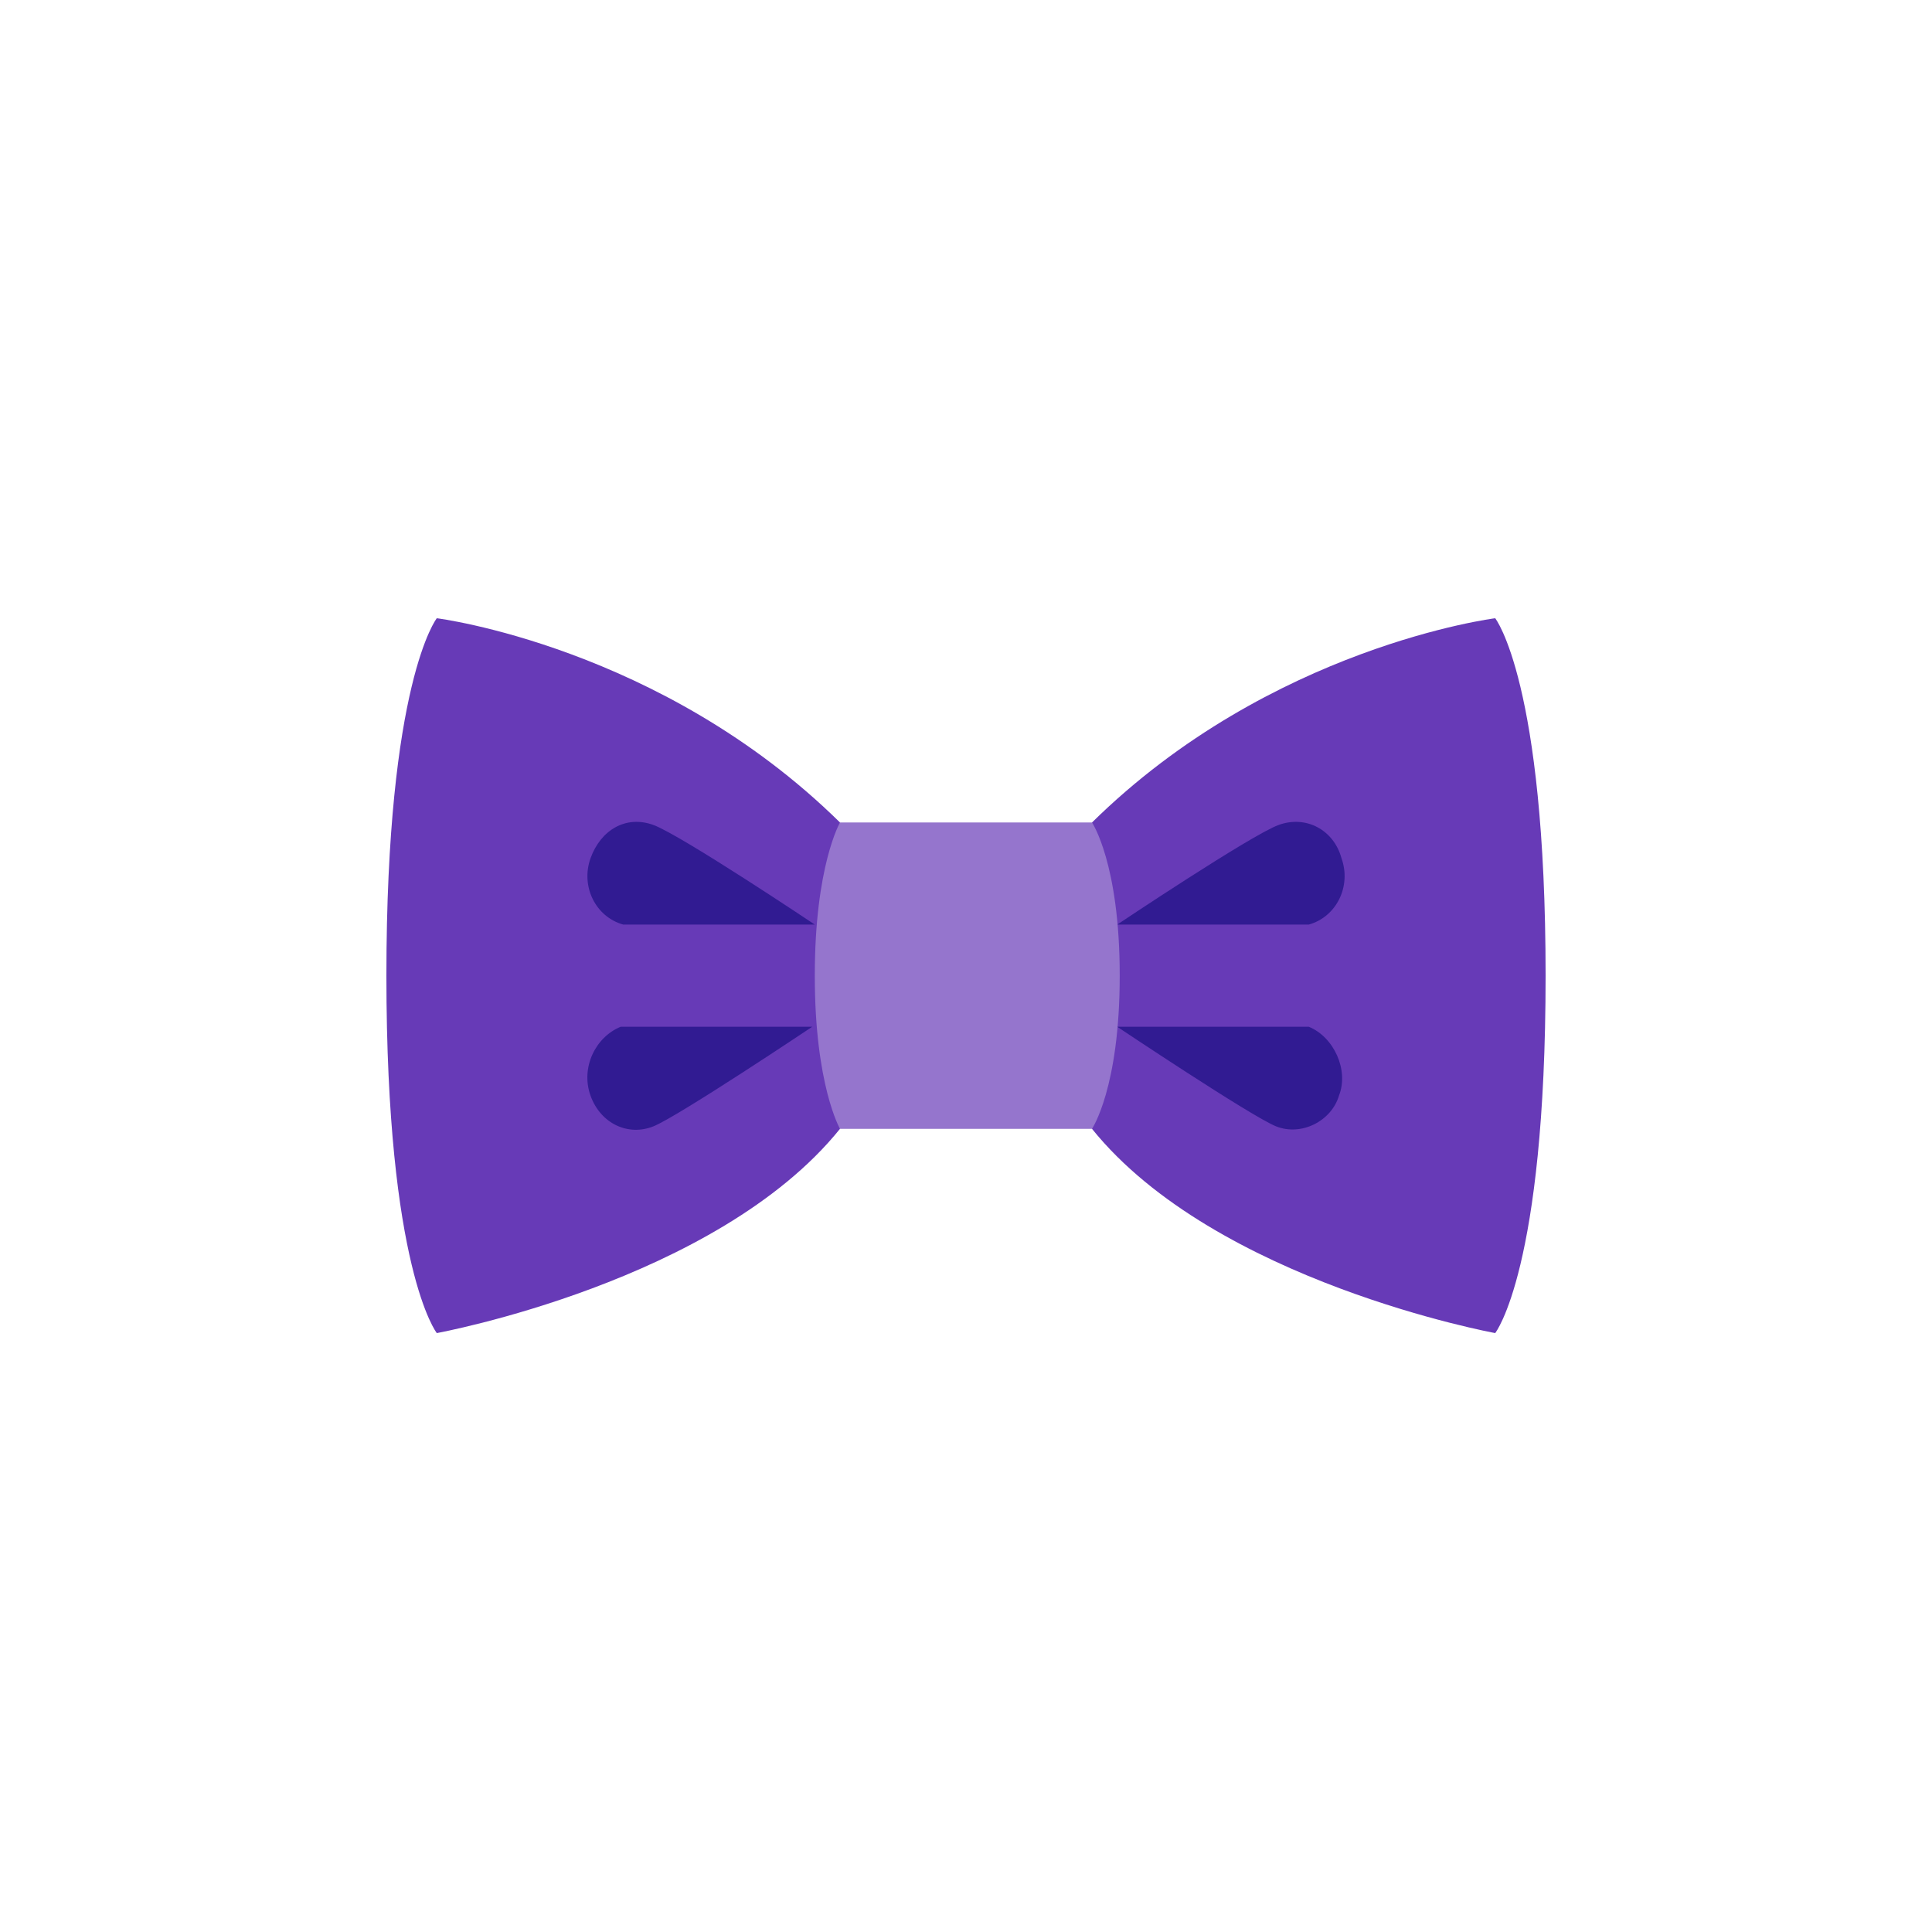 <svg width="60" height="60" viewBox="0 0 60 60" fill="none" xmlns="http://www.w3.org/2000/svg">
<path fill-rule="evenodd" clip-rule="evenodd" d="M13.565 41.4C13.565 41.4 22.252 39.814 26.087 35.057V25.543C20.53 20.072 13.565 19.2 13.565 19.2C13.565 19.2 12 21.182 12 30.3C12 39.418 13.565 41.4 13.565 41.4ZM46.435 41.4C46.435 41.4 37.748 39.814 33.913 35.057V25.543C39.47 20.072 46.435 19.2 46.435 19.2C46.435 19.2 48 21.182 48 30.3C48 39.418 46.435 41.4 46.435 41.4Z" fill="#673AB7"/>
<path fill-rule="evenodd" clip-rule="evenodd" d="M19.357 28.714H25.305C25.305 28.714 21.157 25.939 20.296 25.622C19.435 25.305 18.653 25.781 18.34 26.653C18.027 27.525 18.496 28.476 19.357 28.714ZM18.339 34.026C18.026 33.154 18.496 32.203 19.278 31.886H25.226C25.226 31.886 21.078 34.661 20.296 34.978C19.513 35.295 18.652 34.899 18.339 34.026ZM34.696 28.714H40.644C41.504 28.476 41.974 27.525 41.661 26.653C41.426 25.781 40.565 25.305 39.704 25.622C38.843 25.939 34.696 28.714 34.696 28.714ZM39.626 34.978C38.843 34.661 34.696 31.886 34.696 31.886H40.644C41.426 32.203 41.896 33.234 41.583 34.026C41.348 34.819 40.409 35.295 39.626 34.978Z" fill="#311B92"/>
<path d="M26.087 35.057H33.913C33.913 35.057 34.774 33.789 34.774 30.3C34.774 26.811 33.913 25.543 33.913 25.543H26.087C26.087 25.543 25.304 26.891 25.304 30.3C25.304 33.709 26.087 35.057 26.087 35.057Z" fill="#9575CD"/>
</svg>
